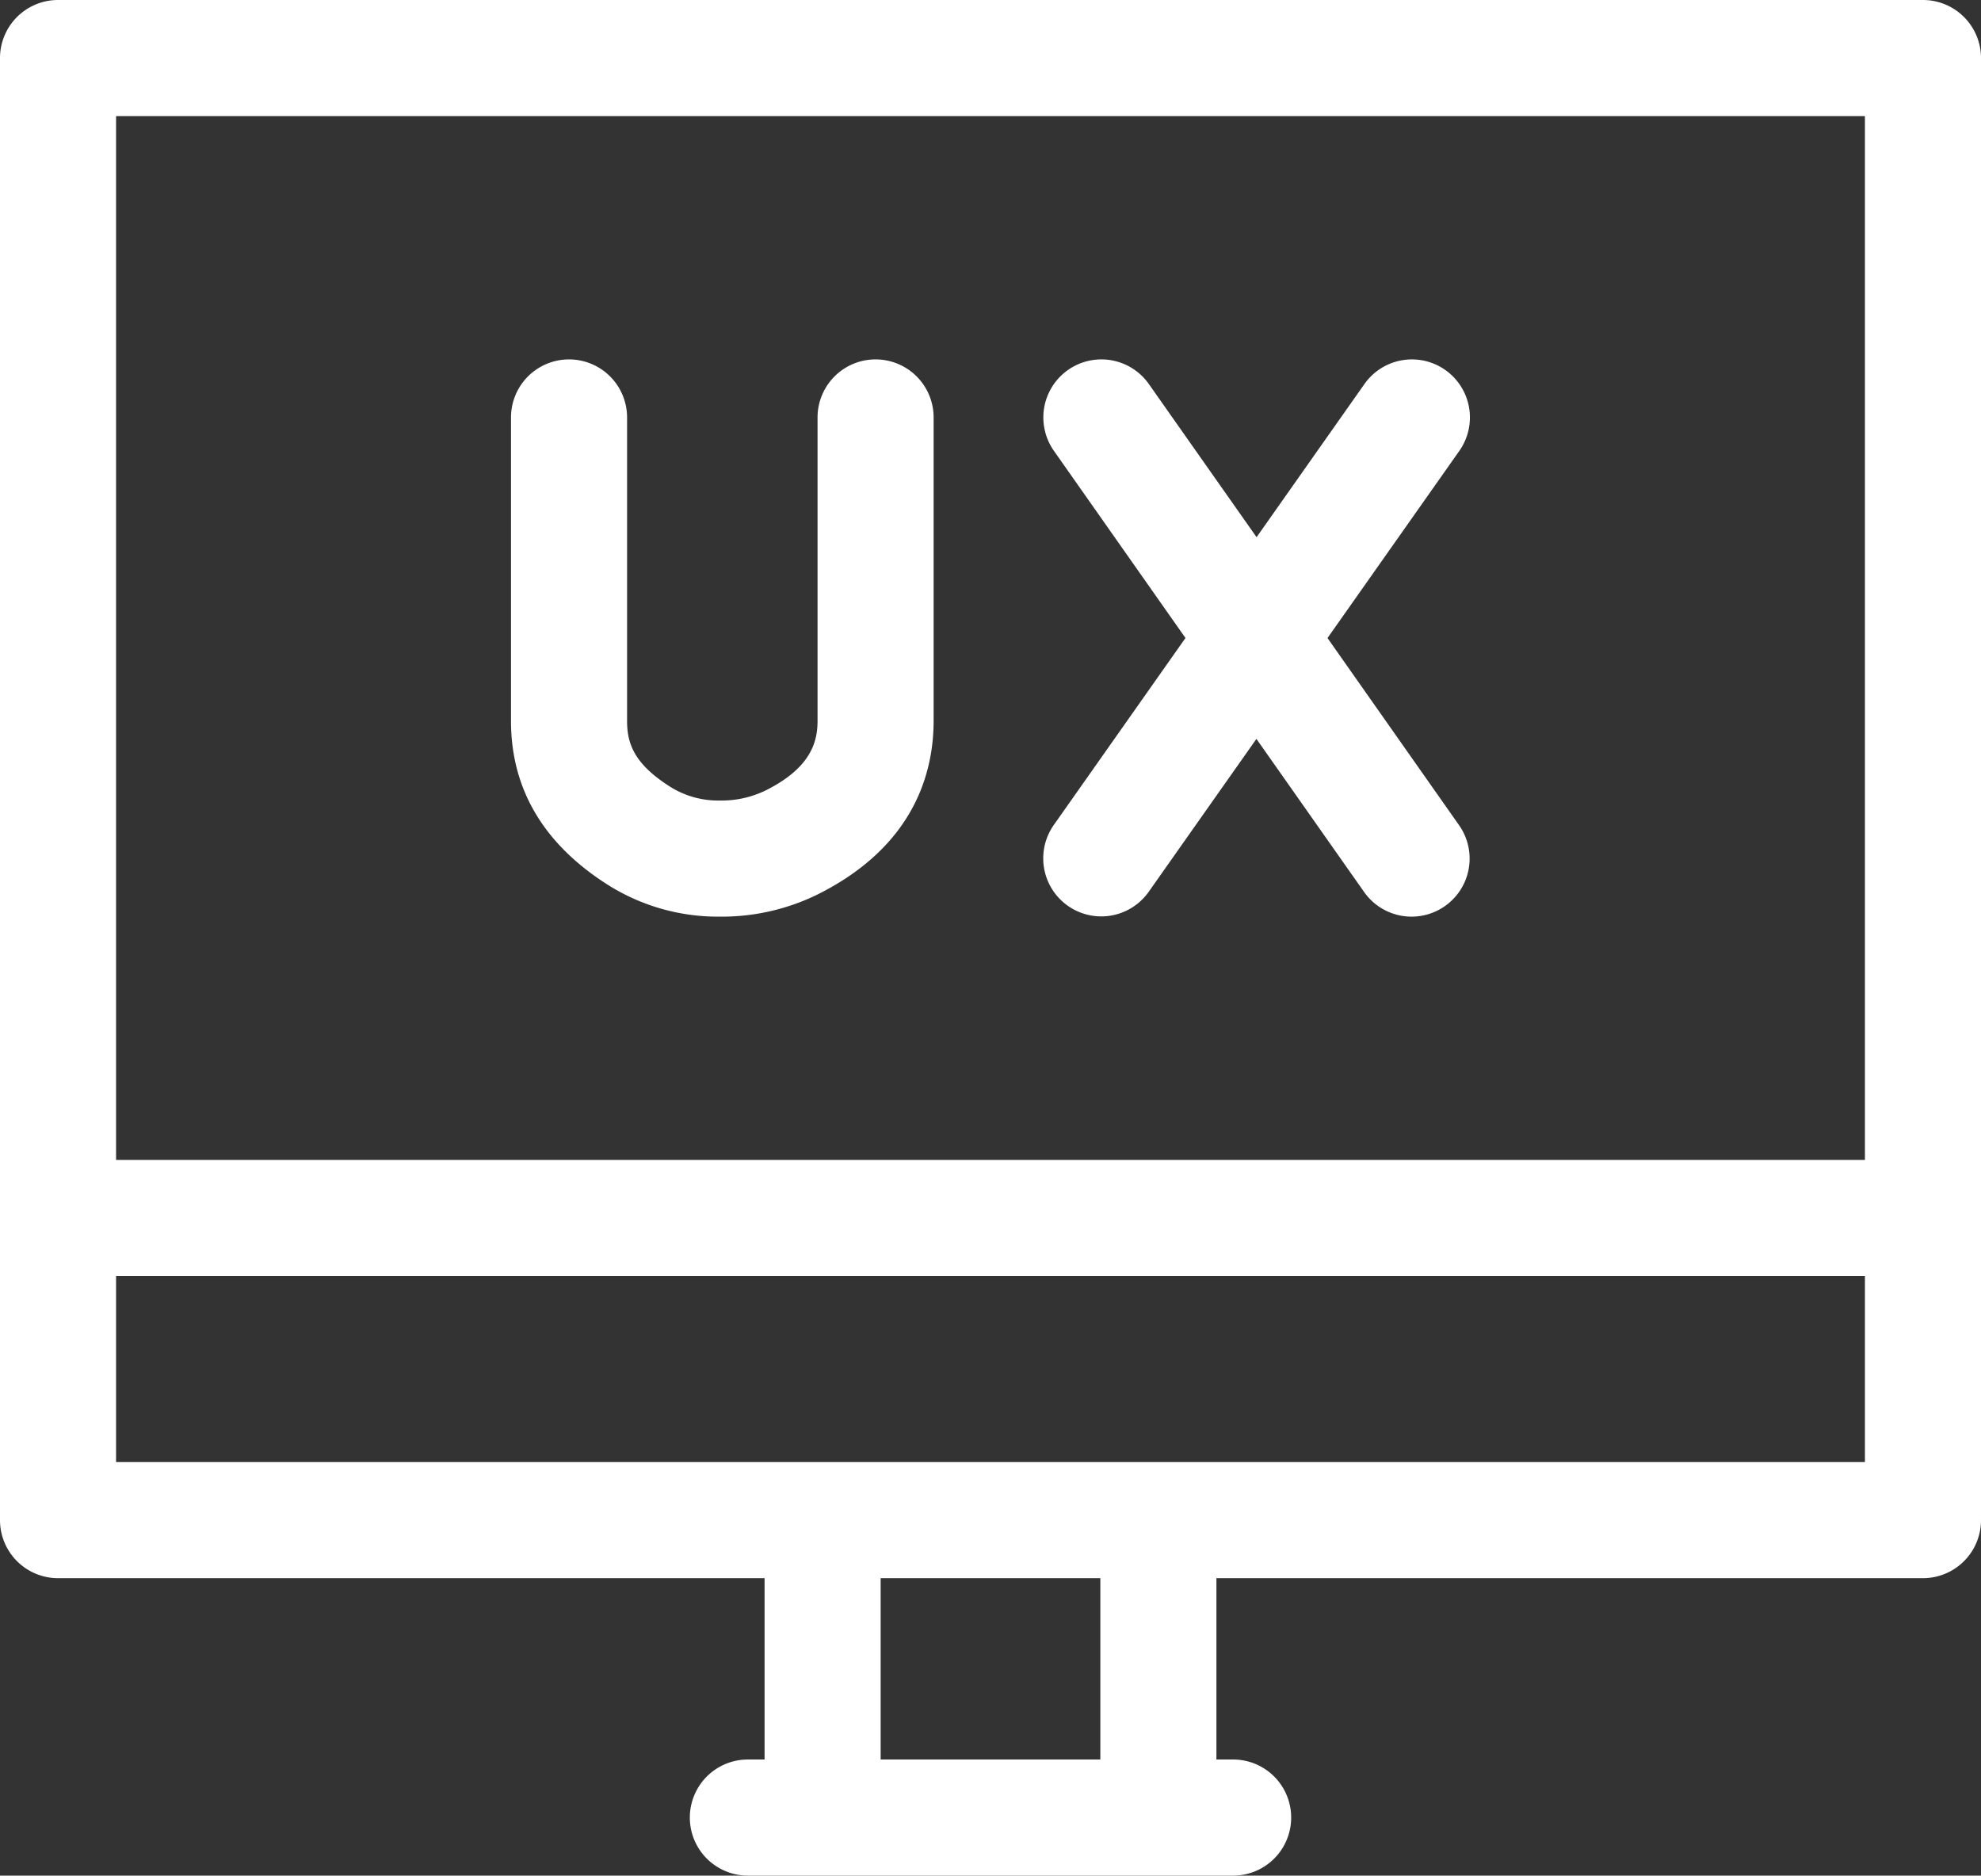 <svg xmlns="http://www.w3.org/2000/svg" viewBox="0 0 512 484.66"><rect x="0" y="0" width="512" height="484.66" fill="#333333" stroke="none"/><defs><style>.cls-1{fill:#fff;}</style></defs><g id="Camada_2" data-name="Camada 2"><g id="Capa_1" data-name="Capa 1"><path class="cls-1" d="M497,0H15A15,15,0,0,0,0,15V392.8a15,15,0,0,0,15,15H197.61v46.86h-4.32a15,15,0,0,0,0,30H318.71a15,15,0,0,0,0-30h-4.32V407.8H497a15,15,0,0,0,15-15V15A15,15,0,0,0,497,0ZM30,30H482V299.73H30ZM284.39,454.66H227.61V407.8h56.78v46.86ZM482,377.8H30V329.73H482Z"/><path class="cls-1" d="M226.3,92.87a15,15,0,0,0-15,15v78.36c0,5.24-1.5,12-13.23,17.93a26.11,26.11,0,0,1-12,2.7h0a23.33,23.33,0,0,1-13-3.65c-9.1-5.81-11-11-11-16.9V107.87a15,15,0,0,0-30,0v78.44c0,17.48,8.35,31.67,24.81,42.19A53.28,53.28,0,0,0,186,236.86h.08A56.11,56.11,0,0,0,211.57,231c24.57-12.38,29.73-31.15,29.73-44.72V107.87a15,15,0,0,0-15-15Z"/><path class="cls-1" d="M373.55,95.61a15,15,0,0,0-20.9,3.62l-27.88,39.58L296.93,99.24a15,15,0,1,0-24.54,17.26l34,48.36-34.07,48.37a15,15,0,0,0,24.53,17.27l27.88-39.57,27.83,39.56a15,15,0,0,0,24.54-17.26l-34-48.36,34.07-48.36a15,15,0,0,0-3.62-20.9Z"/></g></g></svg>